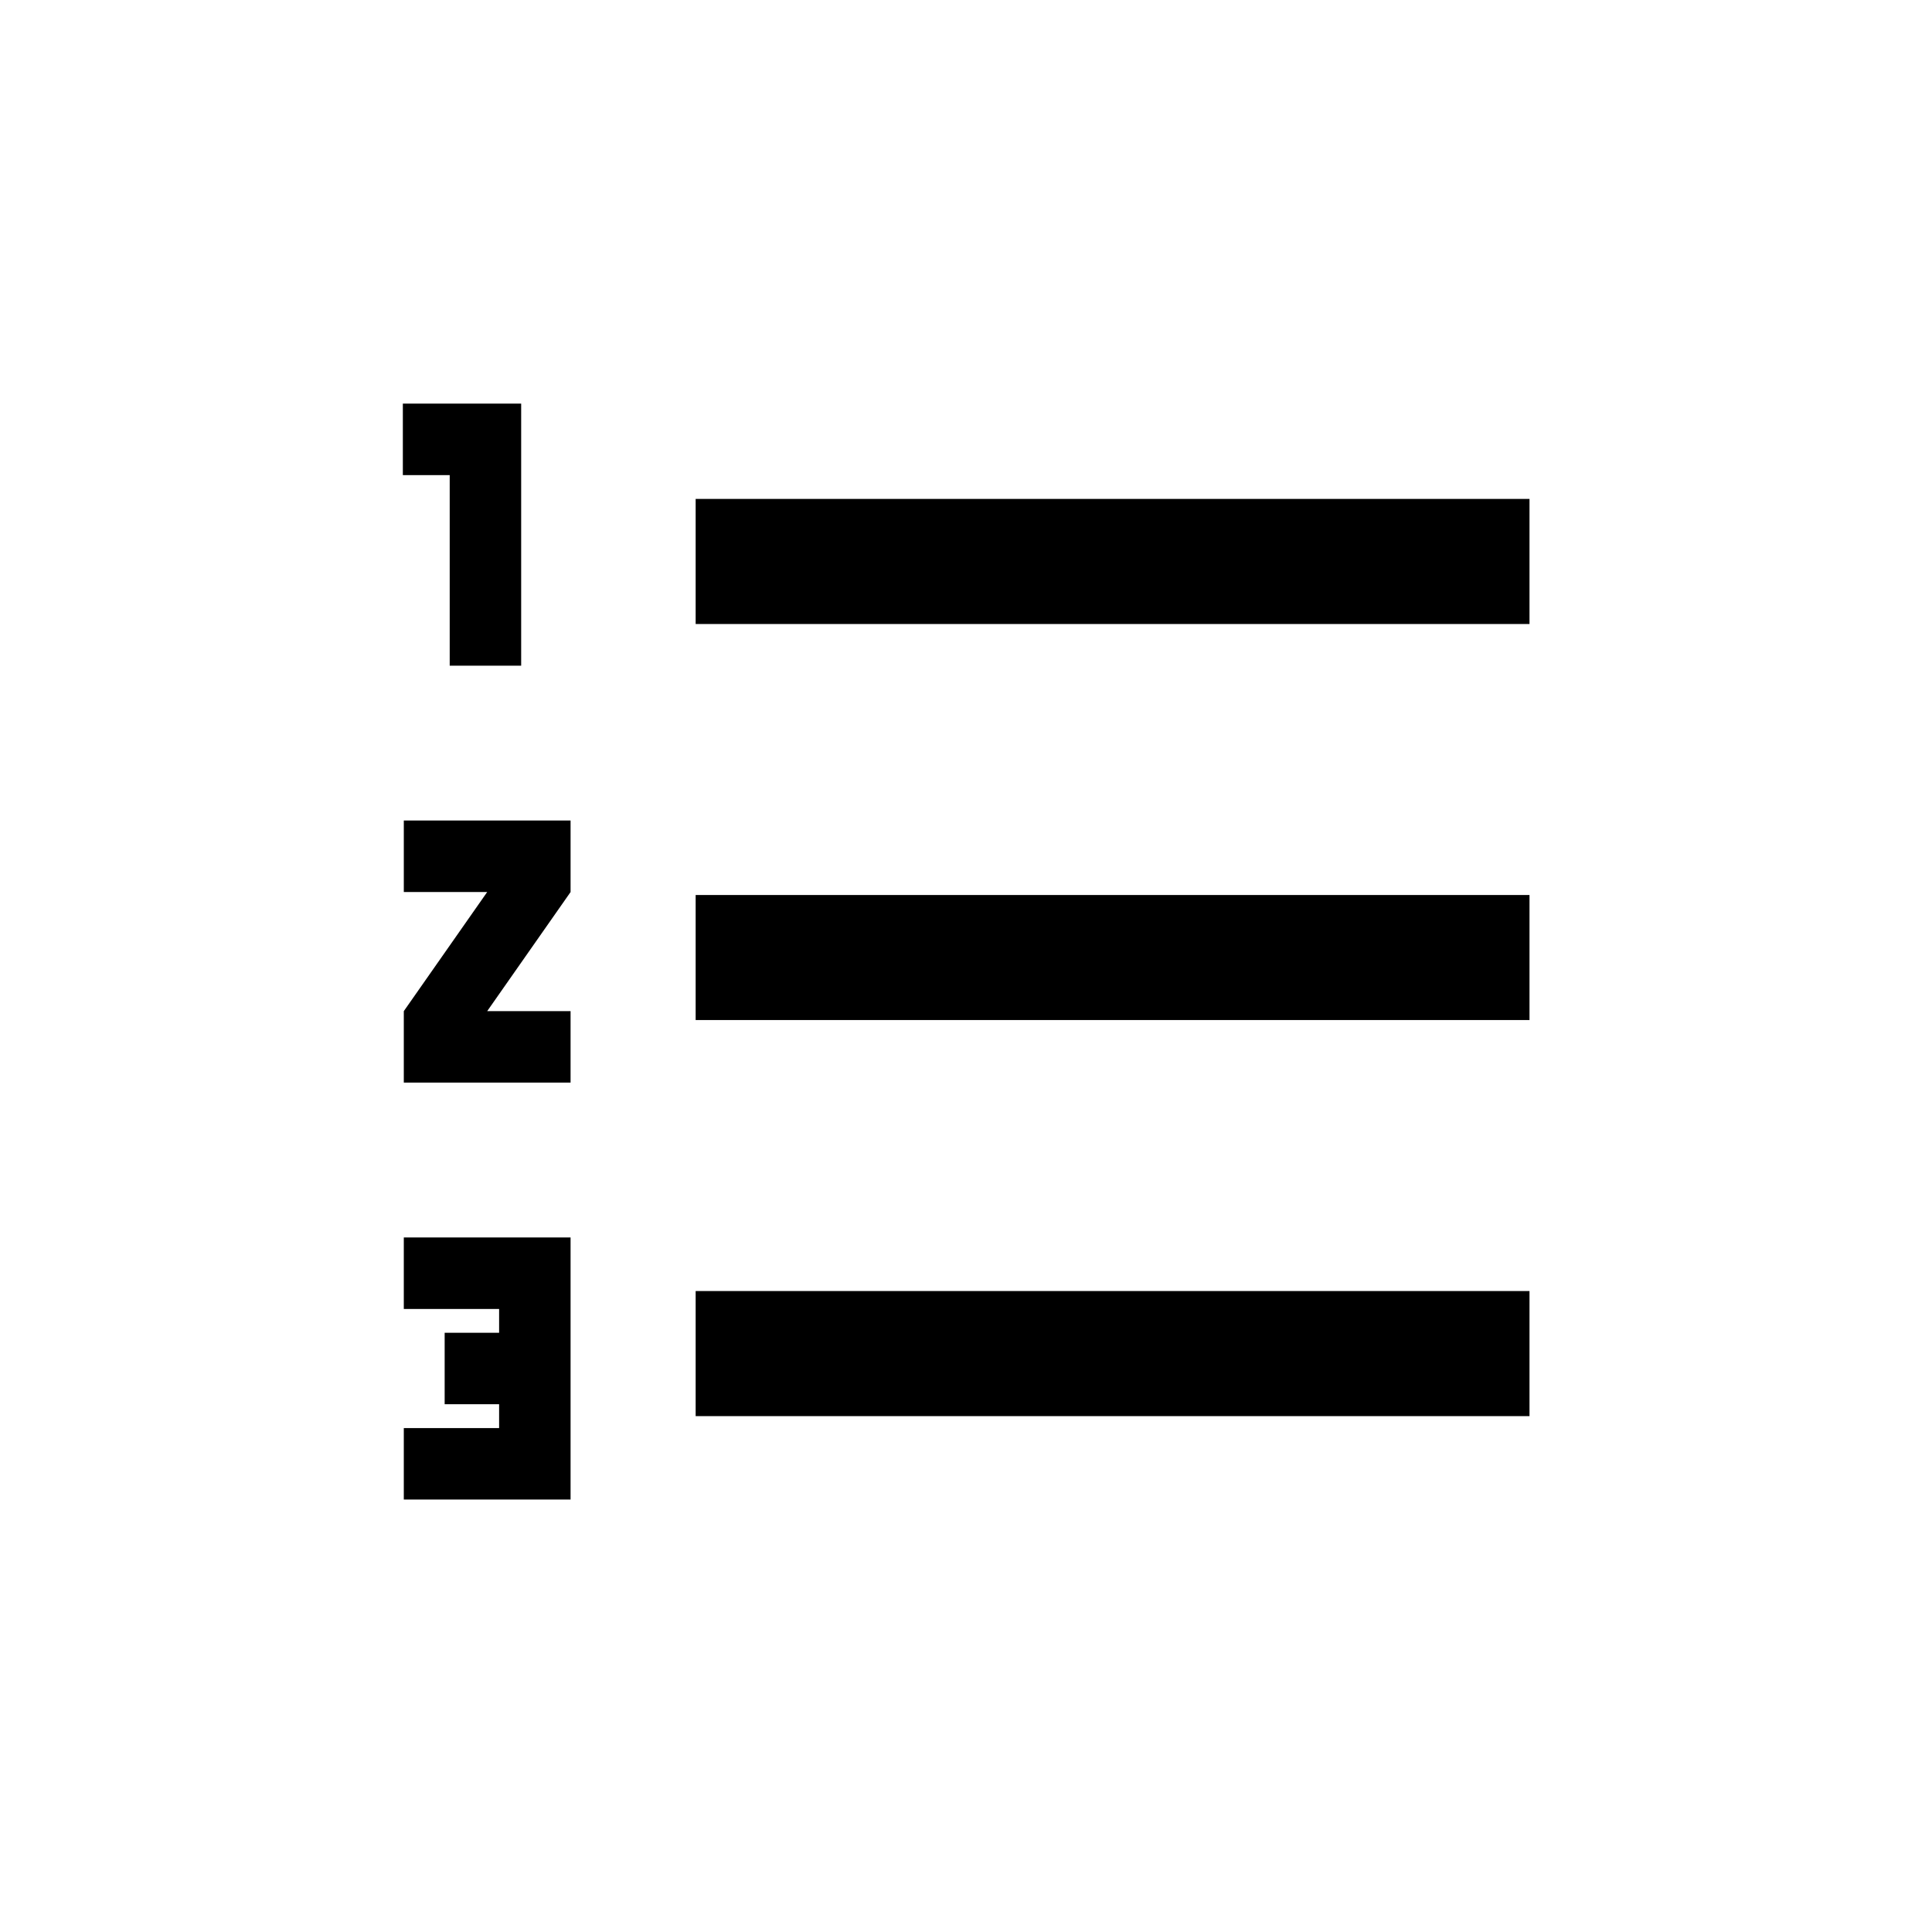 <?xml version="1.0" standalone="no"?><!DOCTYPE svg PUBLIC "-//W3C//DTD SVG 1.1//EN" "http://www.w3.org/Graphics/SVG/1.1/DTD/svg11.dtd"><svg t="1559045367242" class="icon" style="" viewBox="0 0 1024 1024" version="1.1" xmlns="http://www.w3.org/2000/svg" p-id="3657" xmlns:xlink="http://www.w3.org/1999/xlink"  ><defs><style type="text/css"></style></defs><path d="M238.354 352.826h37.875V213.92h-62.713v37.898h24.838v101.01z m-24.33 119.97h44.196l-44.196 63.133v37.876h88.391v-37.876H258.22l44.195-63.133v-37.898h-88.391v37.898z m0 220.978h50.516v12.618h-28.86v37.876h28.86v12.64h-50.516v37.876h88.391V655.877h-88.391v37.897z m154.685-429.34h441.958v66.294H368.709v-66.293z m0 209.93h441.958v66.294H368.709v-66.293z m0 209.93h441.958v66.294H368.709v-66.294z" fill="#000000" p-id="3658"></path></svg>